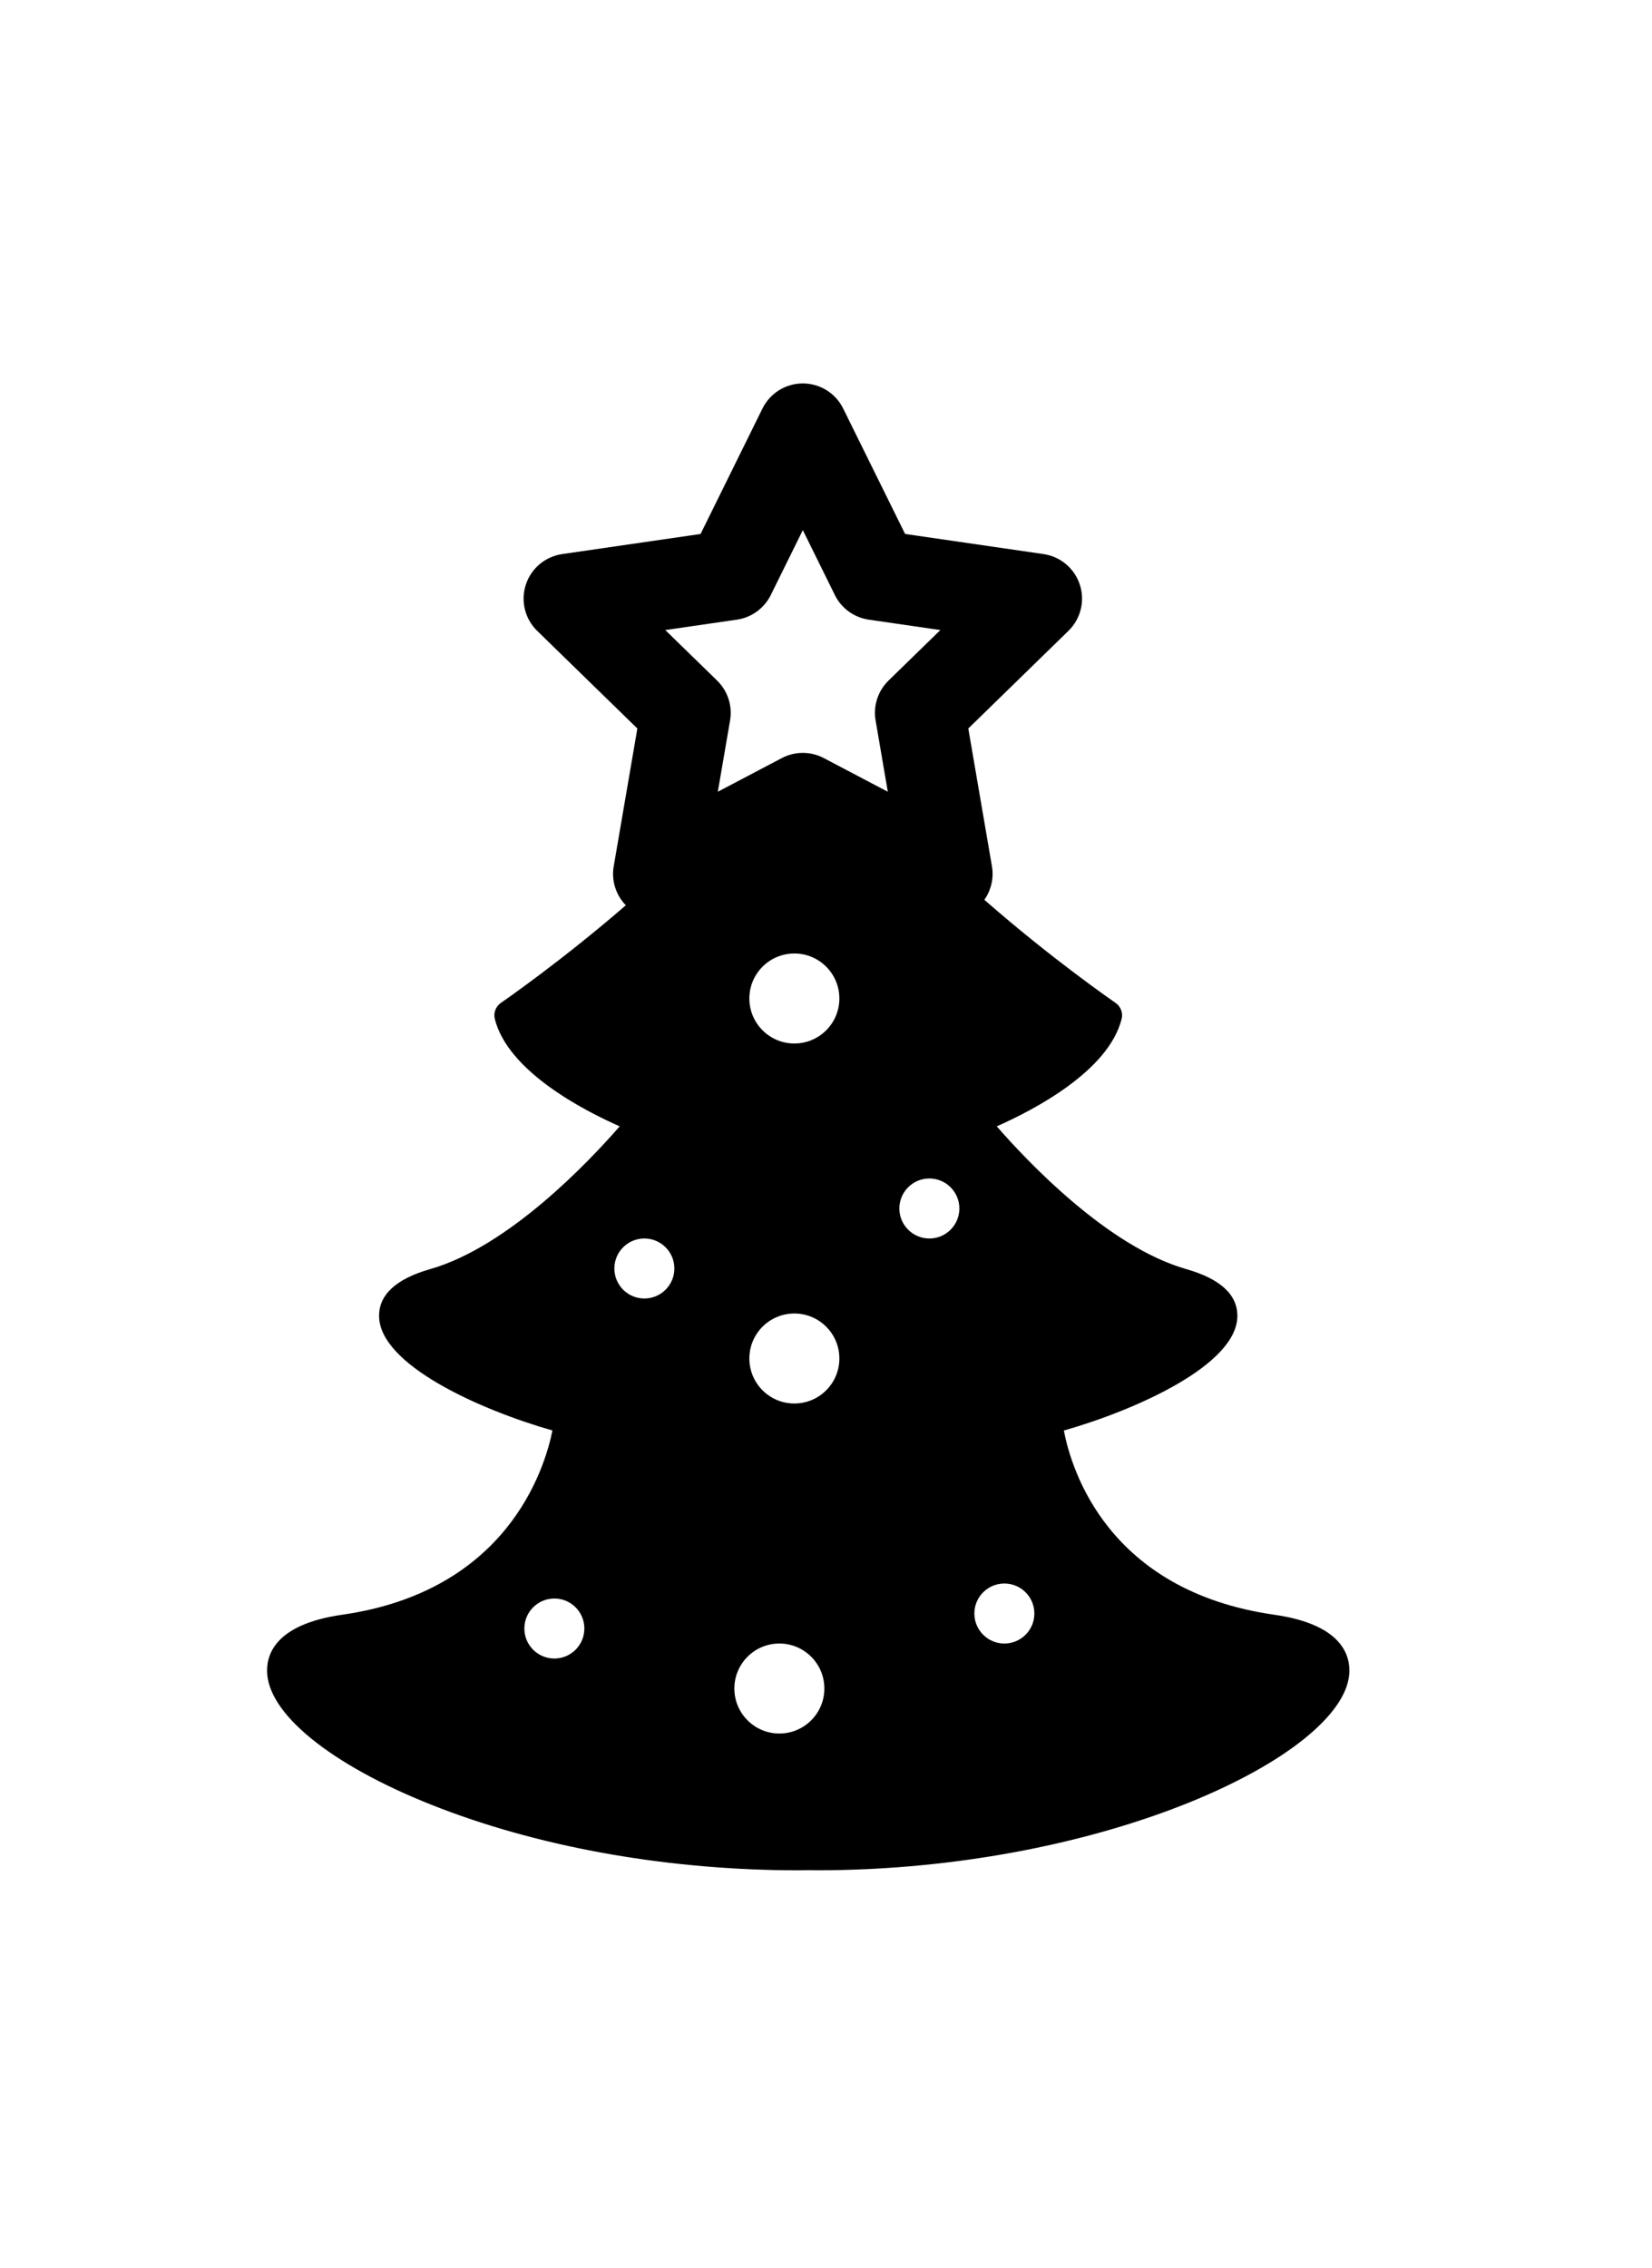 <?xml version="1.0" ?>
<svg xmlns="http://www.w3.org/2000/svg" xmlns:ev="http://www.w3.org/2001/xml-events" xmlns:xlink="http://www.w3.org/1999/xlink" baseProfile="full" enable-background="new 0 0 100 100" height="600px" version="1.1" viewBox="0 0 100 100" width="437px" x="0px" xml:space="preserve" y="0px">
	<defs/>
	<path d="M 77.131,79.088 C 67.063,77.649 64.854,70.325 64.398,67.939 C 68.869,66.66 74.864,63.946 74.901,61.025 C 74.917,59.72 73.876,58.758 71.804,58.167 C 67.058,56.811 62.191,51.656 60.337,49.527 C 62.573,48.538 67.107,46.181 67.895,43.025 C 67.988,42.657 67.841,42.27 67.528,42.055 C 67.448,42.001 63.651,39.38 59.586,35.814 C 59.992,35.235 60.169,34.513 60.046,33.792 L 58.614,25.445 L 64.676,19.534 C 65.419,18.81 65.687,17.728 65.366,16.742 C 65.045,15.756 64.193,15.037 63.167,14.888 L 54.788,13.67 L 51.039,6.077 C 50.58,5.147 49.633,4.559 48.597,4.559 C 47.56,4.559 46.613,5.148 46.154,6.078 L 42.407,13.671 L 34.027,14.889 C 33.001,15.038 32.148,15.757 31.828,16.743 C 31.507,17.729 31.775,18.811 32.517,19.535 L 38.581,25.446 L 37.149,33.792 C 37.001,34.658 37.284,35.529 37.882,36.146 C 33.963,39.543 30.397,42.002 30.32,42.055 C 30.007,42.27 29.86,42.657 29.952,43.025 C 30.742,46.181 35.275,48.538 37.511,49.527 C 35.657,51.656 30.789,56.81 26.043,58.167 C 23.973,58.758 22.931,59.72 22.947,61.025 C 22.984,63.945 28.971,66.657 33.441,67.937 C 32.962,70.309 30.682,77.664 20.716,79.088 C 16.538,79.685 16.079,81.617 16.178,82.716 C 16.412,85.327 20.444,88.433 26.698,90.819 C 33.077,93.254 40.683,94.559 48.356,94.559 C 48.545,94.559 48.736,94.55 48.926,94.548 C 49.092,94.549 49.259,94.557 49.425,94.557 C 66.845,94.557 81.228,87.637 81.67,82.715 C 81.768,81.618 81.309,79.685 77.131,79.088 M 33.557,81.739 C 32.555,81.739 31.741,80.926 31.741,79.923 C 31.741,78.92 32.555,78.107 33.557,78.107 C 34.56,78.107 35.373,78.92 35.373,79.923 C 35.373,80.926 34.56,81.739 33.557,81.739 M 44.607,18.857 C 45.494,18.728 46.261,18.17 46.658,17.367 L 48.597,13.438 L 50.536,17.367 C 50.933,18.171 51.7,18.728 52.587,18.857 L 56.922,19.487 L 53.785,22.545 C 53.143,23.171 52.85,24.073 53.002,24.956 L 53.742,29.274 L 52.749,28.752 L 49.864,27.235 C 49.467,27.027 49.032,26.922 48.596,26.922 C 48.16,26.922 47.725,27.026 47.328,27.235 L 45.514,28.189 L 43.452,29.273 L 44.193,24.956 C 44.344,24.073 44.051,23.171 43.409,22.545 L 40.271,19.487 L 44.607,18.857 M 39.005,59.947 C 38.003,59.947 37.189,59.134 37.189,58.131 C 37.189,57.128 38.003,56.315 39.005,56.315 C 40.008,56.315 40.821,57.128 40.821,58.131 C 40.821,59.134 40.008,59.947 39.005,59.947 M 47.177,86.279 C 45.674,86.279 44.453,85.059 44.453,83.555 C 44.453,82.051 45.673,80.831 47.177,80.831 C 48.681,80.831 49.901,82.051 49.901,83.555 C 49.901,85.059 48.681,86.279 47.177,86.279 M 48.085,66.303 C 46.581,66.303 45.361,65.083 45.361,63.579 C 45.361,62.075 46.581,60.855 48.085,60.855 C 49.589,60.855 50.809,62.075 50.809,63.579 C 50.809,65.083 49.589,66.303 48.085,66.303 M 48.085,44.512 C 46.582,44.512 45.361,43.292 45.361,41.788 C 45.361,40.284 46.582,39.064 48.085,39.064 C 49.589,39.064 50.809,40.284 50.809,41.788 C 50.809,43.292 49.589,44.512 48.085,44.512 M 56.257,56.315 C 55.255,56.315 54.441,55.502 54.441,54.499 C 54.441,53.496 55.255,52.683 56.257,52.683 C 57.26,52.683 58.073,53.496 58.073,54.499 C 58.073,55.502 57.26,56.315 56.257,56.315 M 60.797,80.831 C 59.795,80.831 58.981,80.018 58.981,79.015 C 58.981,78.012 59.795,77.199 60.797,77.199 C 61.8,77.199 62.613,78.012 62.613,79.015 C 62.613,80.018 61.8,80.831 60.797,80.831"/>
	<path cx="47.177" cy="83.555" d="M 44.453,83.555 A 2.724,2.724 0.0 1,0 49.901,83.555 A 2.724,2.724 0.0 1,0 44.453,83.555" fill="none" r="2.724"/>
	<path cx="48.085" cy="63.579" d="M 45.361,63.579 A 2.724,2.724 0.0 1,0 50.809,63.579 A 2.724,2.724 0.0 1,0 45.361,63.579" fill="none" r="2.724"/>
	<path cx="39.005" cy="58.131" d="M 37.189,58.131 A 1.816,1.816 0.0 1,0 40.821,58.131 A 1.816,1.816 0.0 1,0 37.189,58.131" fill="none" r="1.816"/>
	<path cx="33.557" cy="79.923" d="M 31.741,79.923 A 1.816,1.816 0.0 1,0 35.373,79.923 A 1.816,1.816 0.0 1,0 31.741,79.923" fill="none" r="1.816"/>
	<path cx="48.085" cy="41.788" d="M 45.361,41.788 A 2.724,2.724 0.0 1,0 50.809,41.788 A 2.724,2.724 0.0 1,0 45.361,41.788" fill="none" r="2.724"/>
	<path cx="56.257" cy="54.5" d="M 54.441,54.5 A 1.816,1.816 0.0 1,0 58.073,54.5 A 1.816,1.816 0.0 1,0 54.441,54.5" fill="none" r="1.816"/>
	<path cx="60.797" cy="79.015" d="M 58.981,79.015 A 1.816,1.816 0.0 1,0 62.613,79.015 A 1.816,1.816 0.0 1,0 58.981,79.015" fill="none" r="1.816"/>
</svg>
